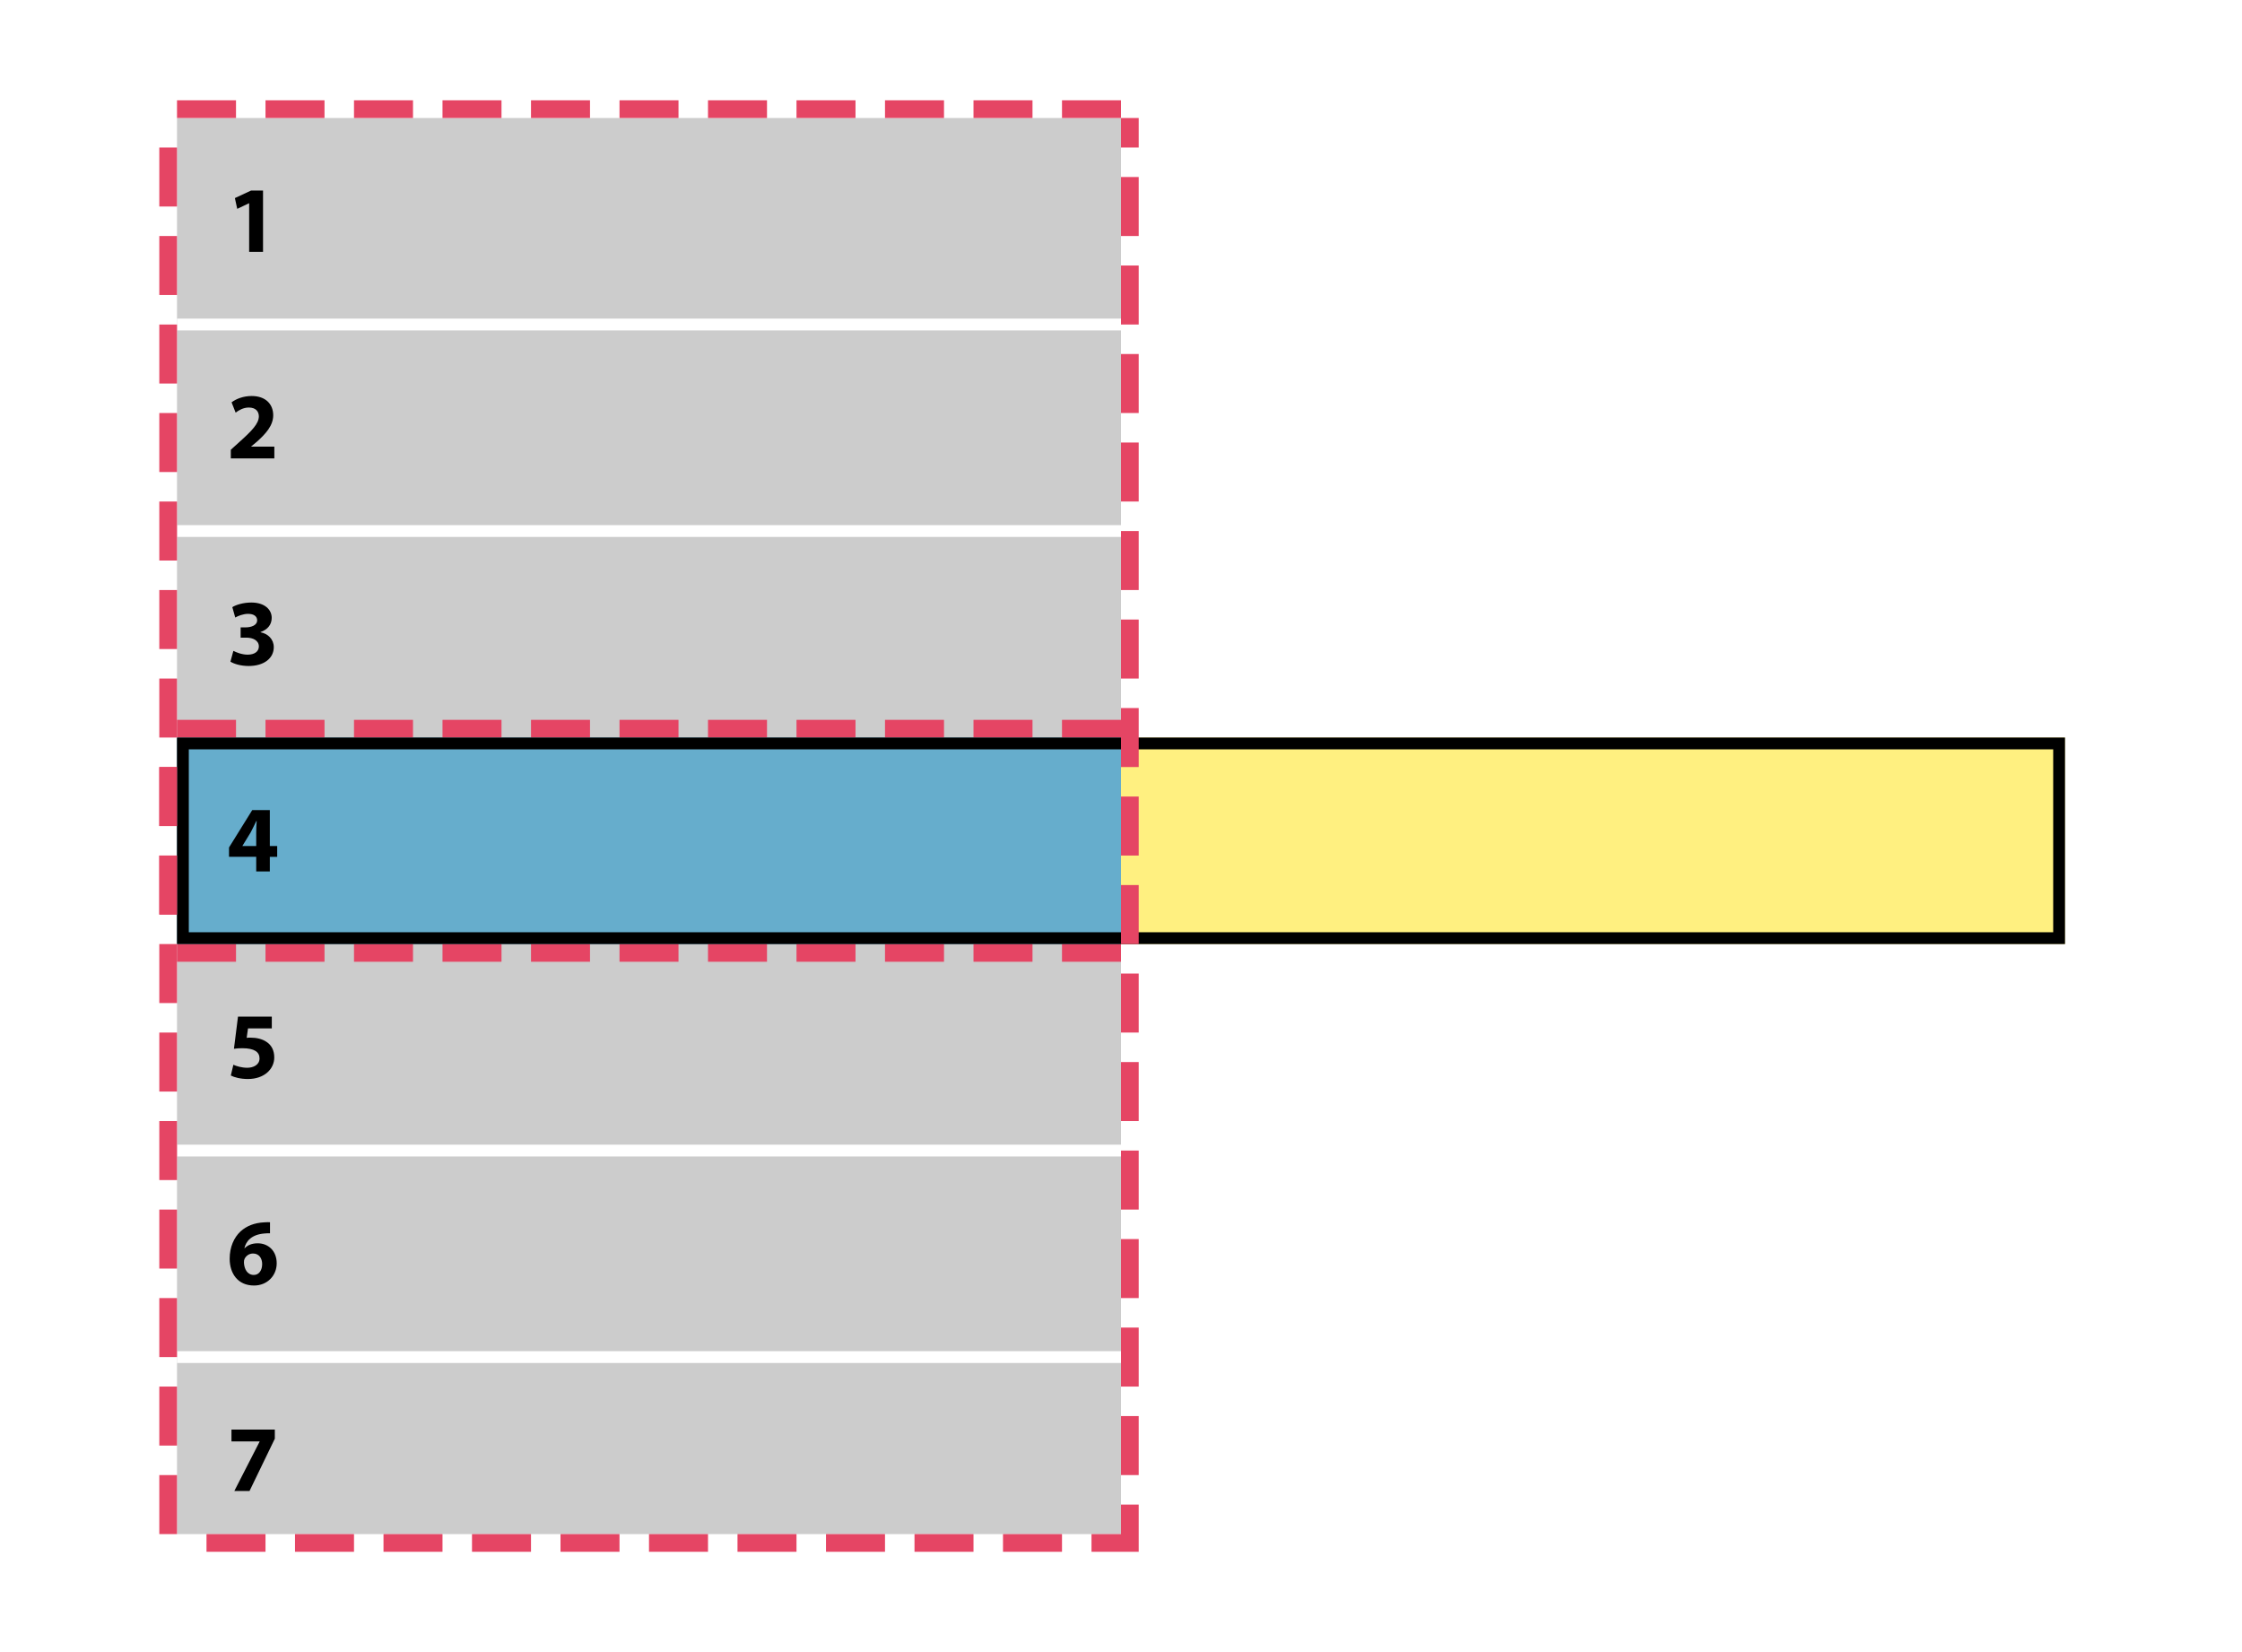 <svg xmlns="http://www.w3.org/2000/svg" width="380" height="280" viewBox="-19.75 -68.25 380 280" enable-background="new -19.75 -68.25 380 280"><rect x="-19.75" y="-68.25" fill="#fff" width="380" height="280"/><rect x="10.25" y="-48.25" fill="#ccc" width="160" height="240"/><rect x="10.25" y="-14.25" fill="#fff" enable-background="new" width="160" height="2"/><rect x="10.25" y="20.75" fill="#fff" enable-background="new" width="160" height="2"/><rect x="10.25" y="125.75" fill="#fff" enable-background="new" width="160" height="2"/><rect x="10.25" y="160.75" fill="#fff" enable-background="new" width="160" height="2"/><rect x="10.25" y="56.75" fill="#66ADCC" width="160" height="35"/><path fill="#E54564" d="M170.25 53.75h-10v3h10v-3zm-15 0h-10v3h10v-3zm-15 0h-10v3h10v-3zm-15 0h-10v3h10v-3zm-15 0h-10v3h10v-3zm-15 0h-10v3h10v-3zm-15 0h-10v3h10v-3zm-15 0h-10v3h10v-3zm-15 0h-10v3h10v-3zm-15 0h-10v3h10v-3zm-15 0h-10v3h10v-3zm-10 8h-3v10h3v-10zm0 15h-3v10h3v-10zm10 15h-10v3h10v-3zm15 0h-10v3h10v-3zm15 0h-10v3h10v-3zm15 0h-10v3h10v-3zm15 0h-10v3h10v-3zm15 0h-10v3h10v-3zm15 0h-10v3h10v-3zm15 0h-10v3h10v-3zm15 0h-10v3h10v-3zm15 0h-10v3h10v-3zm15 0h-10v3h10v-3zm3-15h-3v10h3v-10zm0-15h-3v10h3v-10z"/><rect x="170.25" y="56.75" fill="#FFF080" width="160" height="35"/><path d="M328.25 58.75v31h-316v-31h316m2-2h-320v35h320v-35z"/><path fill="#E54564" d="M170.25-51.25h-10v3h10v-3zm-15 0h-10v3h10v-3zm-15 0h-10v3h10v-3zm-15 0h-10v3h10v-3zm-15 0h-10v3h10v-3zm-15 0h-10v3h10v-3zm-15 0h-10v3h10v-3zm-15 0h-10v3h10v-3zm-15 0h-10v3h10v-3zm-15 0h-10v3h10v-3zm-15 0h-10v3h10v-3zm-10 8h-3v10h3v-10zm0 15h-3v10h3v-10zm0 15h-3v10h3v-10zm0 15h-3v10h3v-10zm0 15h-3v10h3v-10zm0 15h-3v10h3v-10zm0 15h-3v10h3v-10zm0 15h-3v10h3v-10zm0 15h-3v10h3v-10zm0 15h-3v10h3v-10zm0 15h-3v10h3v-10zm0 15h-3v10h3v-10zm0 15h-3v10h3v-10zm0 15h-3v10h3v-10zm0 15h-3v10h3v-10zm0 15h-3v10h3v-10zm15 10h-10v3h10v-3zm15 0h-10v3h10v-3zm15 0h-10v3h10v-3zm15 0h-10v3h10v-3zm15 0h-10v3h10v-3zm15 0h-10v3h10v-3zm15 0h-10v3h10v-3zm15 0h-10v3h10v-3zm15 0h-10v3h10v-3zm15 0h-10v3h10v-3zm13-5h-3v5h-5v3h8v-8zm0-15h-3v10h3v-10zm0-15h-3v10h3v-10zm0-15h-3v10h3v-10zm0-15h-3v10h3v-10zm0-15h-3v10h3v-10zm0-15h-3v10h3v-10zm0-15h-3v10h3v-10zm0-15h-3v10h3v-10zm0-15h-3v10h3v-10zm0-15h-3v10h3v-10zm0-15h-3v10h3v-10zm0-15h-3v10h3v-10zm0-15h-3v10h3v-10zm0-15h-3v10h3v-10zm0-15h-3v10h3v-10zm0-10h-3v5h3v-5z"/><path d="M22.476-33.797h-.032l-1.984.944-.4-1.825 2.753-1.281h2.018v10.404h-2.354v-8.242zM19.371 9.446v-1.472l1.345-1.216c2.273-2.033 3.378-3.202 3.409-4.418 0-.848-.512-1.521-1.712-1.521-.896 0-1.681.448-2.226.864l-.687-1.745c.784-.592 2-1.072 3.409-1.072 2.353 0 3.649 1.376 3.649 3.265 0 1.745-1.265 3.137-2.77 4.482l-.96.8v.032h3.921v2.001h-7.378zM19.803 42.062c.433.224 1.425.64 2.417.64 1.265 0 1.904-.608 1.904-1.393 0-1.024-1.024-1.489-2.097-1.489h-.992v-1.745h.944c.816-.016 1.856-.32 1.856-1.201 0-.624-.512-1.088-1.536-1.088-.849 0-1.745.368-2.177.625l-.496-1.761c.624-.4 1.872-.784 3.217-.784 2.225 0 3.458 1.168 3.458 2.593 0 1.104-.625 1.969-1.905 2.417v.032c1.249.224 2.257 1.168 2.257 2.529 0 1.841-1.616 3.186-4.258 3.186-1.345 0-2.48-.353-3.089-.736l.497-1.825zM23.676 79.446v-2.481h-4.609v-1.584l3.938-6.339h2.978v6.099h1.248v1.825h-1.248v2.481h-2.307zm0-4.305v-2.305c0-.624.032-1.264.08-1.937h-.063c-.336.672-.608 1.28-.961 1.937l-1.393 2.273v.032h2.337zM26.318 106.043h-4.033l-.225 1.601c.225-.032.416-.032.672-.032.993 0 2.001.224 2.737.752.784.528 1.265 1.393 1.265 2.609 0 1.937-1.665 3.65-4.466 3.65-1.265 0-2.321-.288-2.897-.592l.433-1.825c.464.224 1.408.512 2.353.512 1.009 0 2.081-.48 2.081-1.585 0-1.072-.849-1.729-2.929-1.729-.576 0-.977.032-1.409.096l.688-5.458h5.73v2.001zM26.014 140.771c-.272-.016-.561 0-.945.032-2.16.176-3.121 1.281-3.393 2.497h.048c.512-.528 1.232-.833 2.209-.833 1.744 0 3.217 1.233 3.217 3.394 0 2.065-1.584 3.762-3.842 3.762-2.769 0-4.129-2.065-4.129-4.546 0-1.953.72-3.585 1.841-4.626 1.04-.944 2.385-1.457 4.018-1.537.448-.032.736-.032.977-.016v1.873zm-1.329 5.218c0-.96-.512-1.792-1.553-1.792-.656 0-1.2.4-1.44.928-.064.128-.096.32-.096.608.048 1.104.576 2.097 1.681 2.097.864 0 1.408-.785 1.408-1.841zM26.83 174.042v1.537l-4.289 8.868h-2.577l4.29-8.372v-.032h-4.771v-2.001h7.347z"/></svg>